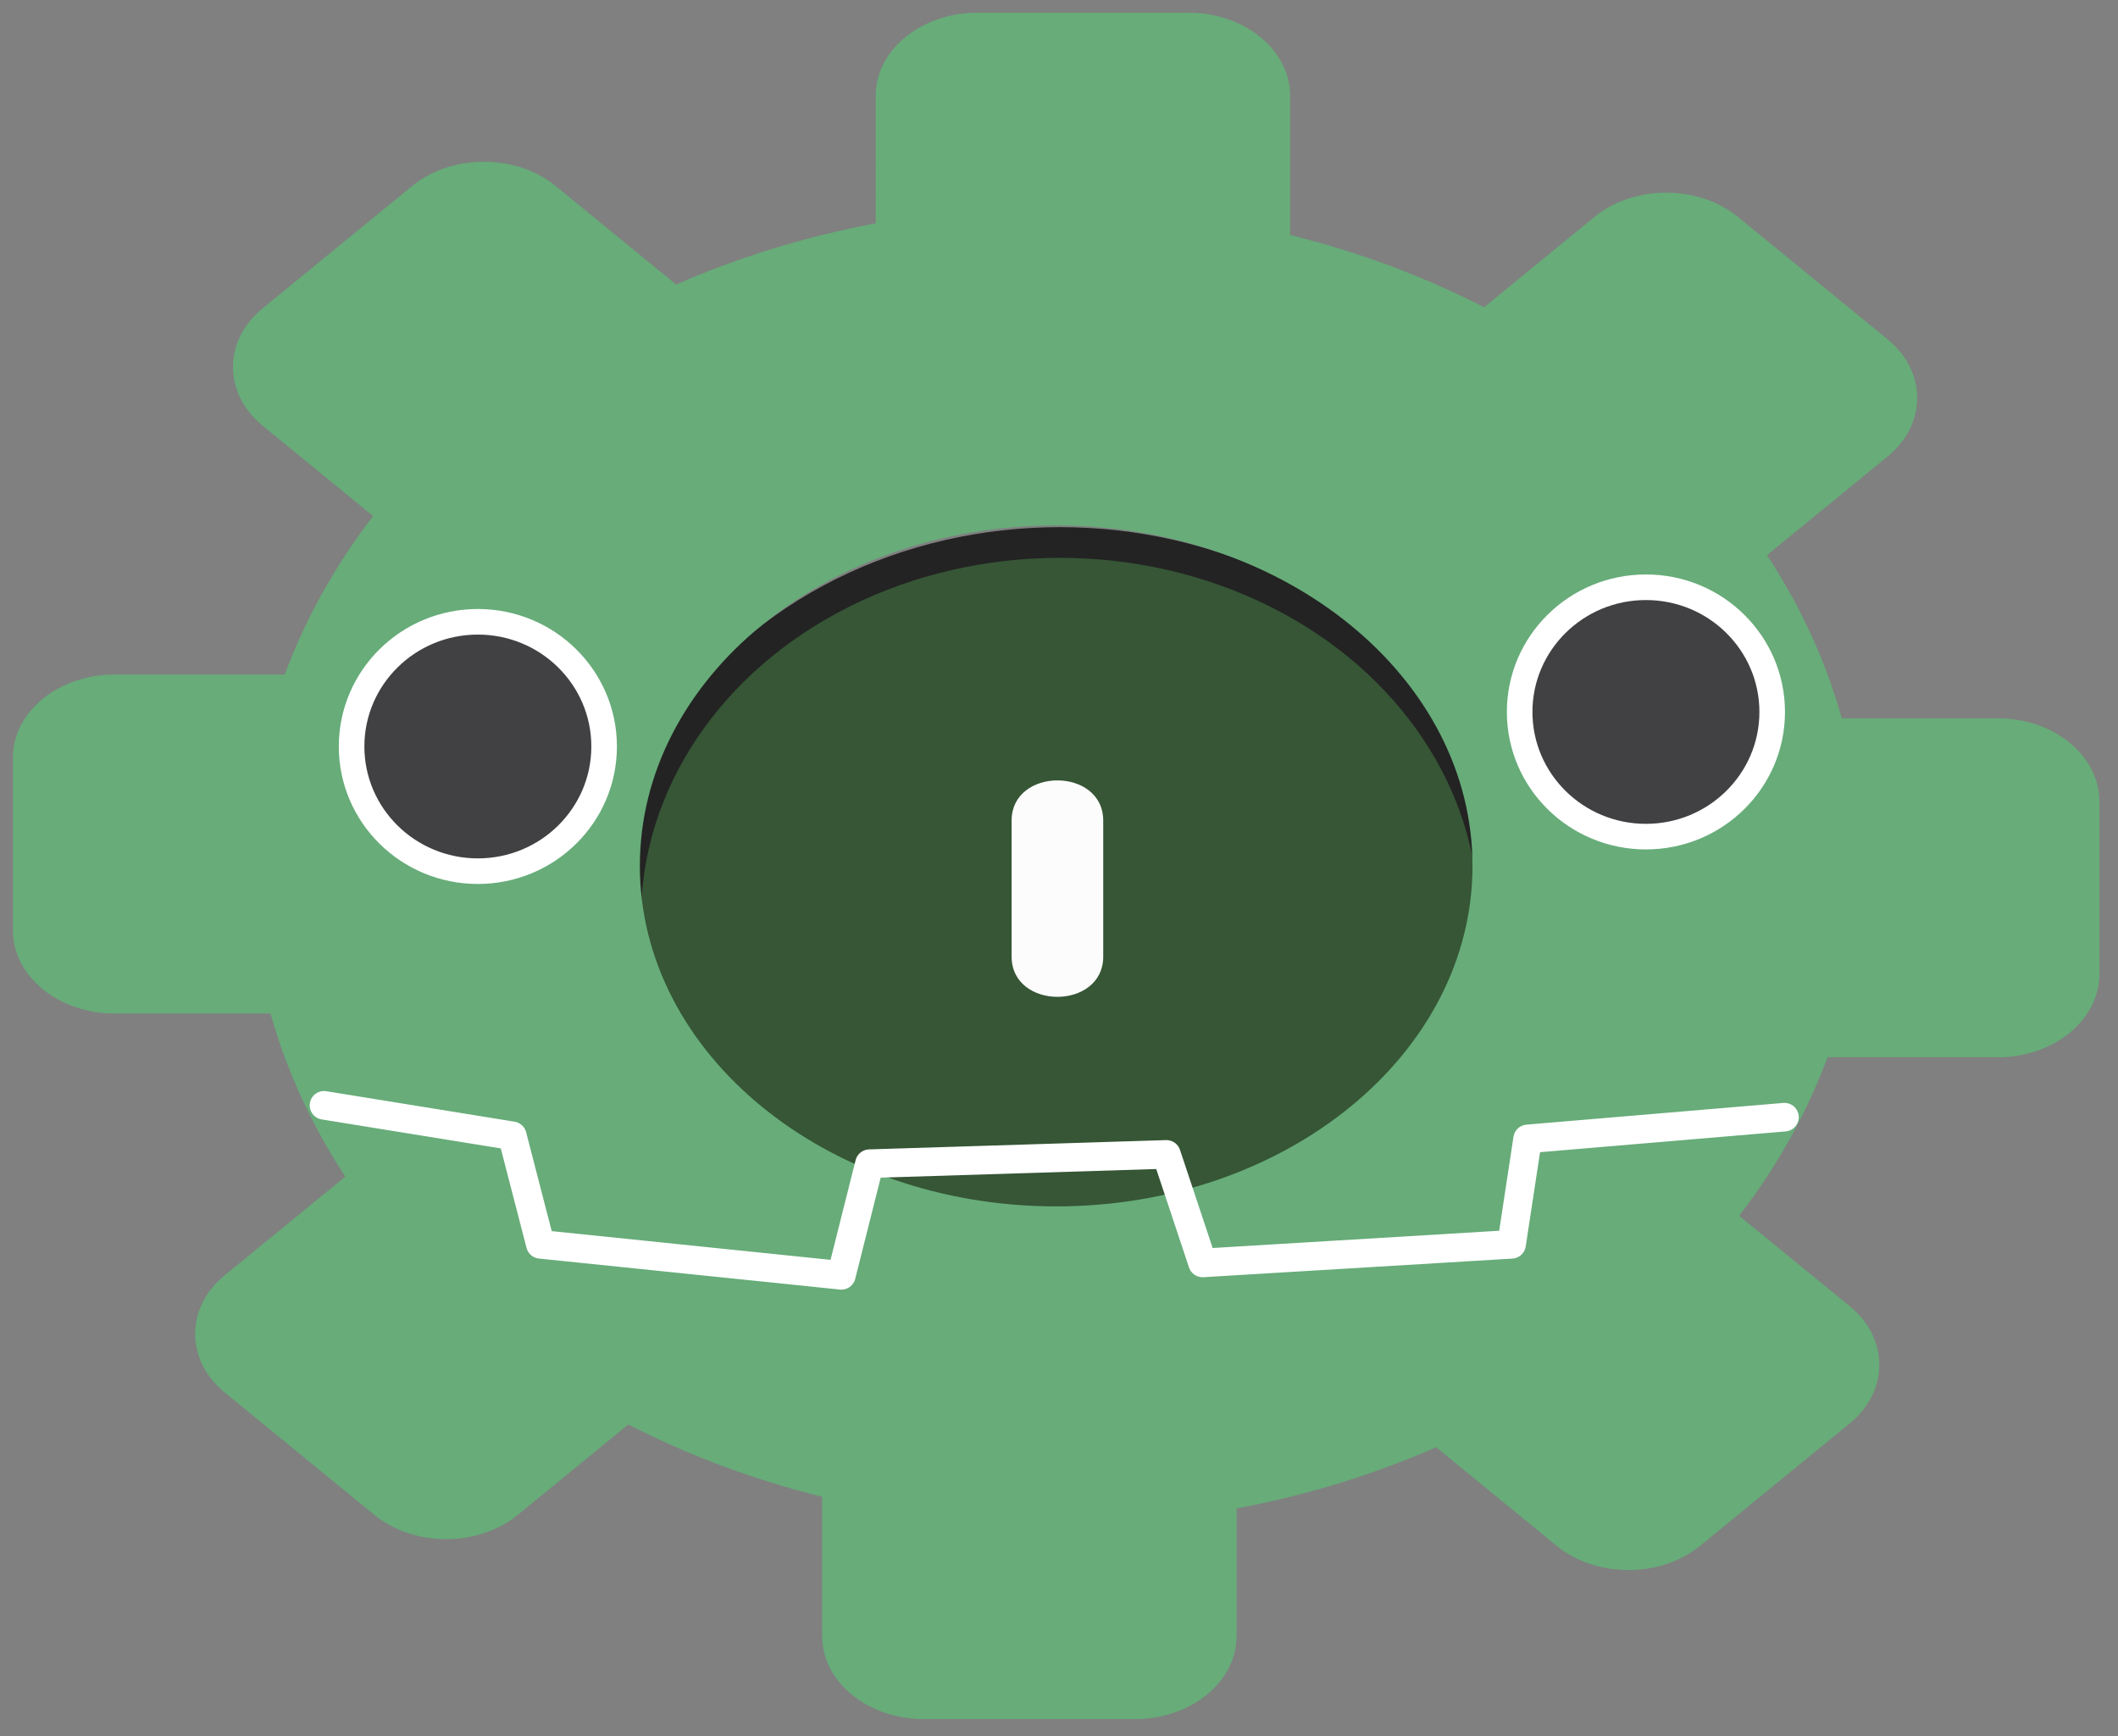 <?xml version="1.0" encoding="UTF-8" standalone="no"?>
<svg
   version="1.1"
   id="Layer_1"
   x="0px"
   y="0px"
   viewBox="0 0 124.175 101.785"
   xml:space="preserve"
   sodipodi:docname="icon.svg"
   width="124.175"
   height="101.785"
   inkscape:version="1.3.2 (091e20e, 2023-11-25, custom)"
   xmlns:inkscape="http://www.inkscape.org/namespaces/inkscape"
   xmlns:sodipodi="http://sodipodi.sourceforge.net/DTD/sodipodi-0.dtd"
   xmlns="http://www.w3.org/2000/svg"
   xmlns:svg="http://www.w3.org/2000/svg"><rect x="0" y="0" width="124.175" height="101.785" fill="#808080" stroke="none"/><defs
     id="defs11" /><sodipodi:namedview
     id="namedview11"
     pagecolor="#000000"
     bordercolor="#000000"
     borderopacity="0.25"
     inkscape:showpageshadow="2"
     inkscape:pageopacity="0.0"
     inkscape:pagecheckerboard="0"
     inkscape:deskcolor="#d1d1d1"
     inkscape:zoom="5.4034284"
     inkscape:cx="51.171216"
     inkscape:cy="22.670792"
     inkscape:window-width="1920"
     inkscape:window-height="1017"
     inkscape:window-x="-8"
     inkscape:window-y="-8"
     inkscape:window-maximized="1"
     inkscape:current-layer="Layer_1" /><style
     type="text/css"
     id="style1"><![CDATA[
	.st0{fill:#4CAF50;}
	.st1{fill:#2196F3;}
	.st2{fill:#F44336;}
	.st3{fill:#262626;}
	.st4{fill:#FFD54F;}
	.st5{fill-rule:evenodd;clip-rule:evenodd;fill:#262626;}
	.st6{fill-rule:evenodd;clip-rule:evenodd;fill:#FFFFFF;}
]]></style><ellipse
     style="fill:#365636;fill-opacity:1;stroke:#232323;stroke-width:1.799;stroke-linecap:round;stroke-linejoin:round;stroke-miterlimit:15;stroke-opacity:1"
     id="path13"
     cx="62.133"
     cy="53.83"
     rx="25.454"
     ry="22.026" /><path
     fill-rule="evenodd"
     clip-rule="evenodd"
     d="m 101.889,12.714 8.778,7.18 c 2.311,1.89 2.311,4.981 0,6.87 l -7.069,5.781 c 1.95,2.978 3.438,6.188 4.385,9.567 h 9.157 c 3.268,0 5.942,2.187 5.942,4.859 v 10.153 c 0,2.673 -2.674,4.859 -5.942,4.859 h -9.994 c -1.225,3.308 -2.978,6.428 -5.181,9.295 l 6.483,5.3 c 2.311,1.891 2.311,4.982 0,6.871 l -8.778,7.18 c -2.311,1.889 -6.091,1.889 -8.401,0 l -7.07,-5.782 c -3.64,1.596 -7.567,2.813 -11.7,3.587 v 7.489 c 0,2.672 -2.673,4.859 -5.941,4.859 h -12.414 c -3.268,0 -5.942,-2.187 -5.942,-4.859 v -8.173 c -4.045,-1.003 -7.86,-2.437 -11.365,-4.237 l -6.482,5.301 c -2.313,1.89 -6.092,1.89 -8.403,0 l -8.778,-7.179 c -2.311,-1.89 -2.311,-4.981 0,-6.87 l 7.07,-5.782 C 18.295,66.006 16.805,62.796 15.861,59.417 H 6.7 c -3.267,0 -5.941,-2.186 -5.941,-4.859 V 44.405 c 0,-2.673 2.674,-4.859 5.941,-4.859 h 9.994 c 1.226,-3.308 2.979,-6.428 5.18,-9.295 l -6.482,-5.3 c -2.311,-1.89 -2.311,-4.982 0,-6.871 l 8.779,-7.18 c 2.311,-1.89 6.09,-1.89 8.401,0 l 7.069,5.781 c 3.641,-1.596 7.567,-2.814 11.7,-3.587 V 5.606 c 0,-2.673 2.674,-4.859 5.941,-4.859 h 12.415 c 3.267,0 5.941,2.187 5.941,4.859 v 8.17 c 4.046,1.002 7.862,2.436 11.37,4.237 l 6.478,-5.299 c 2.312,-1.89 6.092,-1.89 8.403,0 z M 61.922,30.803 c 13.479,0 24.408,8.939 24.408,19.961 0,11.021 -10.929,19.961 -24.408,19.961 -13.478,0 -24.408,-8.939 -24.408,-19.961 0,-11.022 10.93,-19.961 24.408,-19.961 z"
     id="path1-0"
     style="display:inline;fill:#67ac79;fill-opacity:1;stroke-width:0.9" /><g
     transform="matrix(0.09,0,0,0.09,14.929,-2.067)"
     id="g7" /><path
     style="fill:none;stroke:#ffffff;stroke-width:1.676;stroke-linecap:round;stroke-linejoin:round;stroke-miterlimit:15;stroke-opacity:1"
     d="m 18.995,64.8 11.039,1.786 1.647,6.363 17.647,1.818 1.647,-6.545 17.411,-0.545 2.118,6.363 18.117,-1.091 0.941,-6.181 15.059,-1.273"
     id="path11"
     sodipodi:nodetypes="cccccccccc" /><ellipse
     style="display:inline;fill:#414042;fill-opacity:1;stroke:#ffffff;stroke-width:1.5;stroke-linecap:round;stroke-linejoin:round;stroke-miterlimit:15;stroke-opacity:1"
     id="path12"
     cx="28.016"
     cy="43.763"
     rx="7.403"
     ry="7.31" /><ellipse
     style="fill:#414042;fill-opacity:1;stroke:#ffffff;stroke-width:1.5;stroke-linecap:round;stroke-linejoin:round;stroke-miterlimit:15;stroke-opacity:1"
     id="path12-2"
     cx="96.498"
     cy="41.738"
     rx="7.403"
     ry="7.31" /><path
     d="m 59.309,56.078 c 0,3.149 5.372,3.149 5.372,0 v -7.965 c 0,-3.149 -5.372,-3.149 -5.372,0 z"
     id="path3"
     style="display:inline;fill:#fcfcfc;fill-opacity:1;stroke-width:0.093" /></svg>
